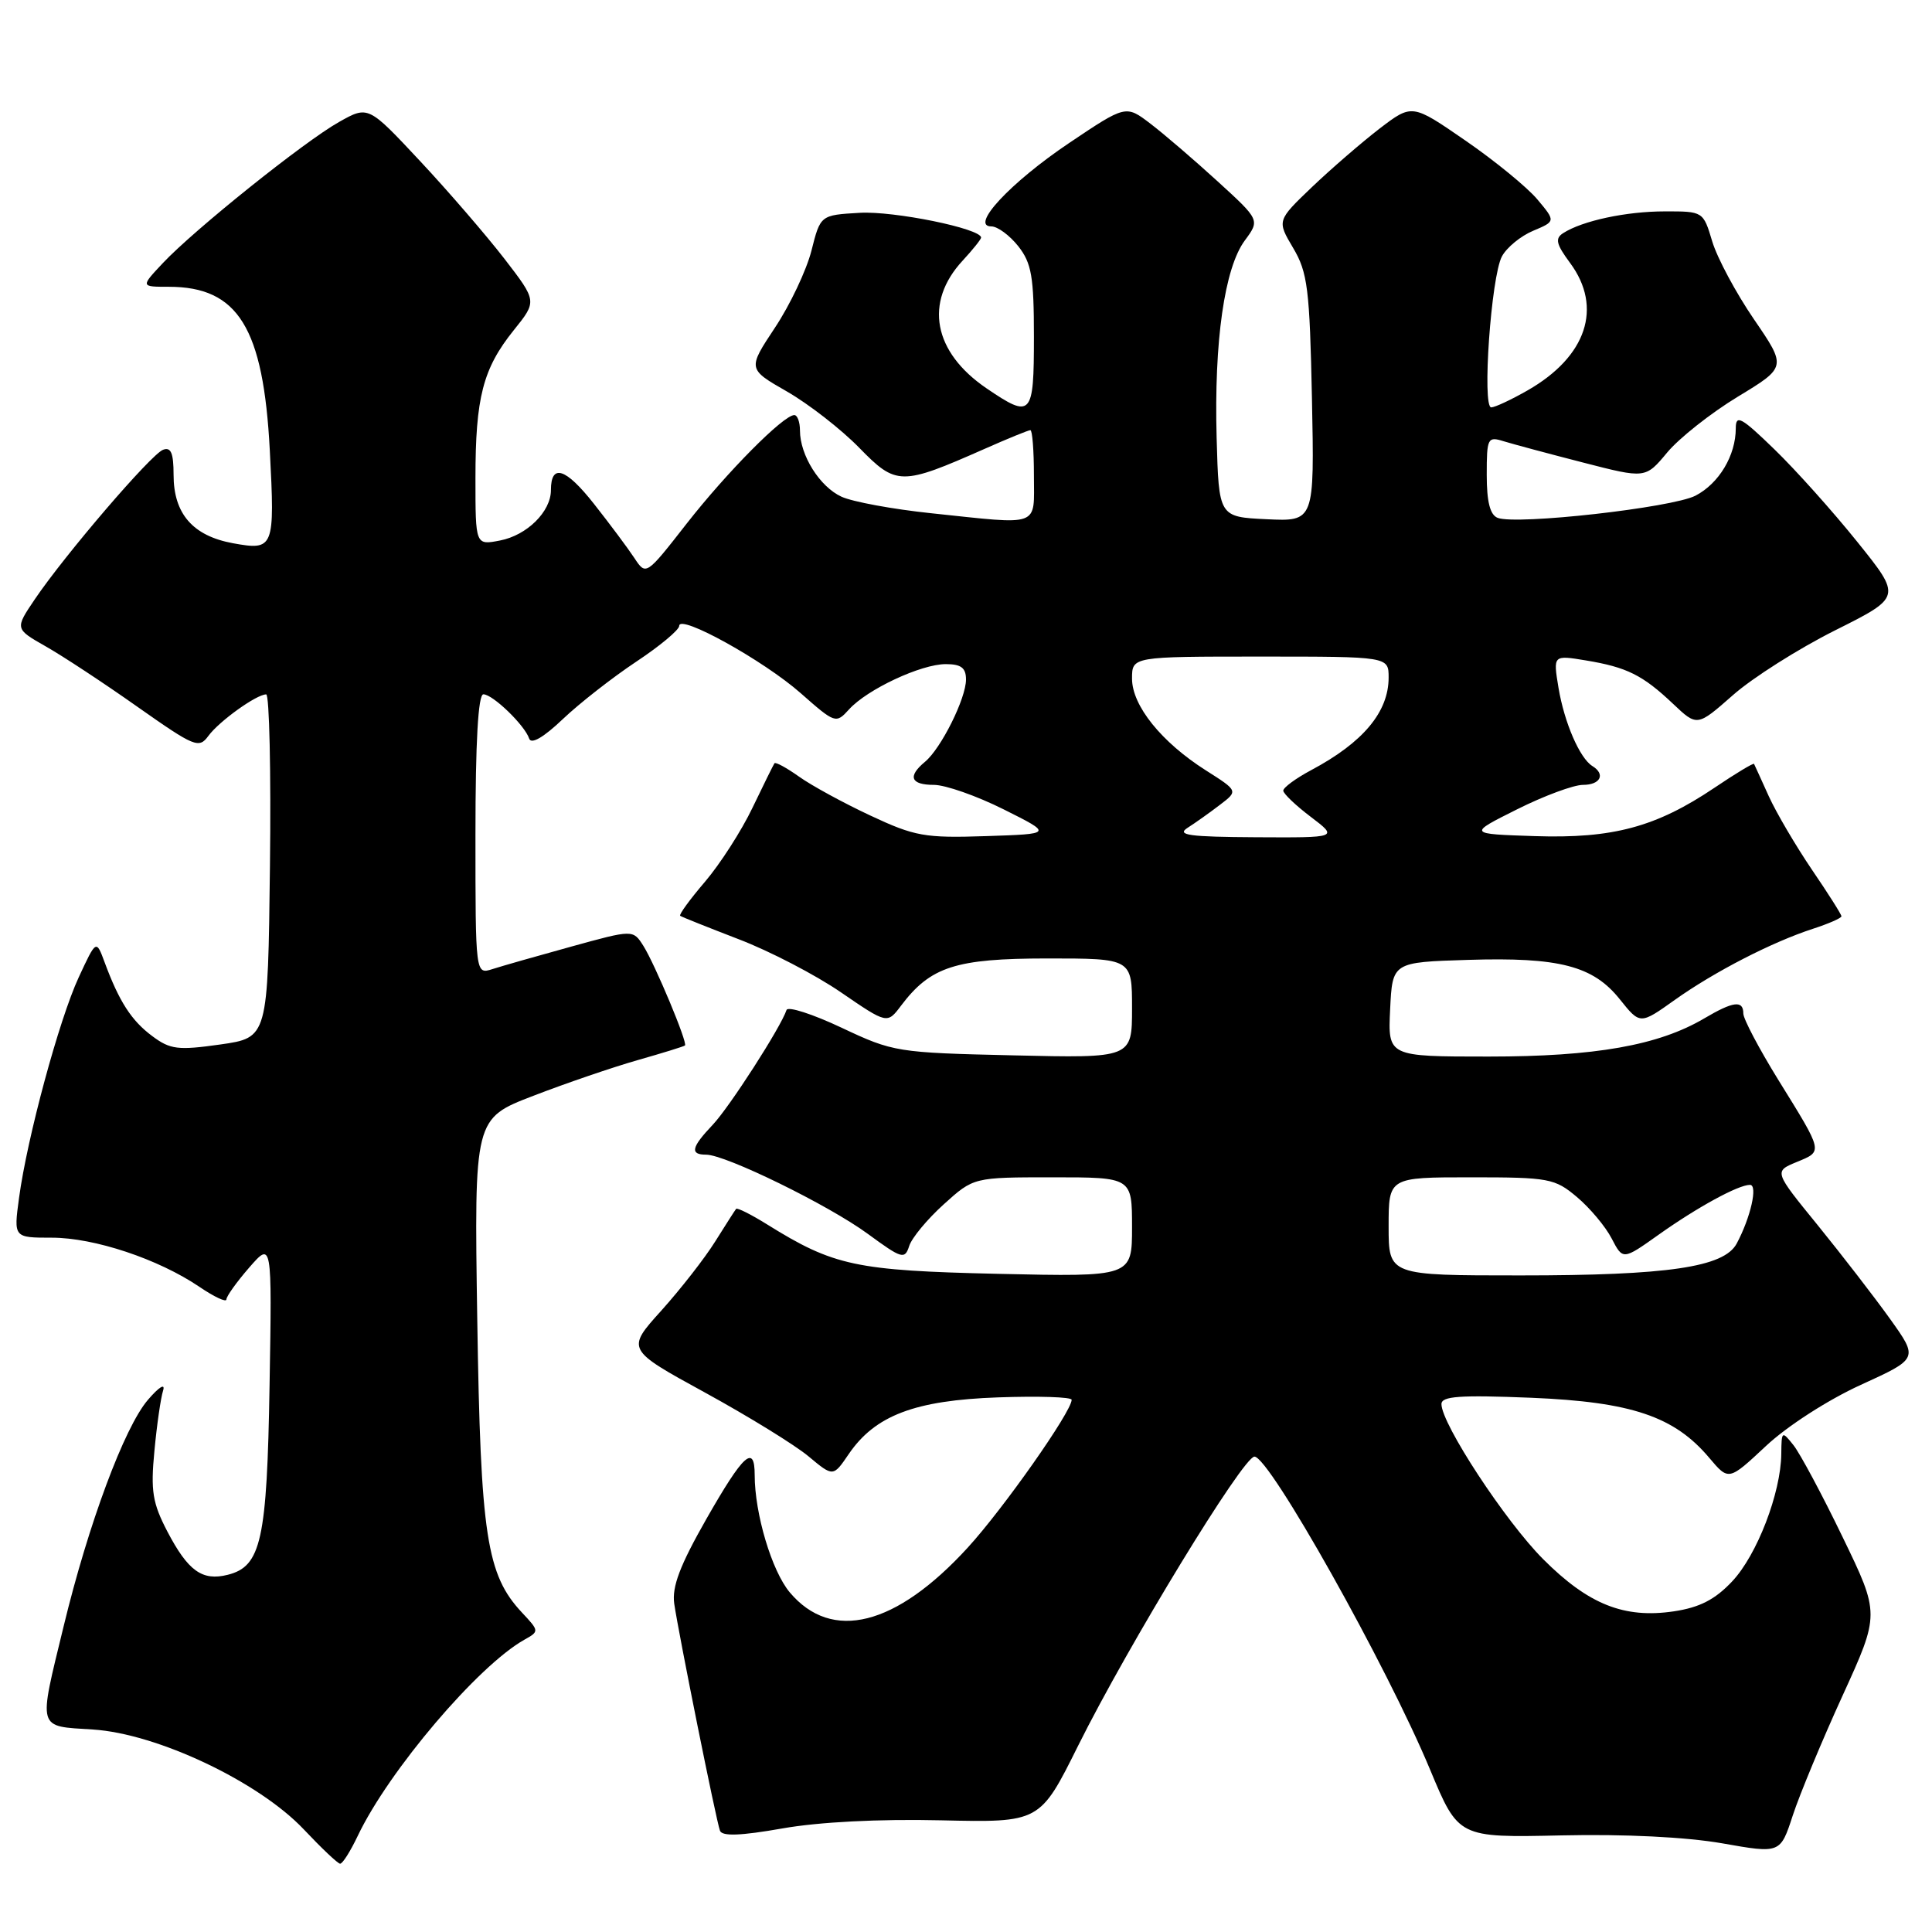 <?xml version="1.0" encoding="UTF-8" standalone="no"?>
<!DOCTYPE svg PUBLIC "-//W3C//DTD SVG 1.1//EN" "http://www.w3.org/Graphics/SVG/1.1/DTD/svg11.dtd" >
<svg xmlns="http://www.w3.org/2000/svg" xmlns:xlink="http://www.w3.org/1999/xlink" version="1.1" viewBox="0 0 256 256">
 <g >
 <path fill="currentColor"
d=" M 47.41 243.25 C 51.52 234.62 63.34 220.71 69.50 217.26 C 71.46 216.17 71.45 216.11 69.18 213.69 C 64.47 208.67 63.68 203.51 63.24 174.85 C 62.83 148.21 62.83 148.21 70.67 145.20 C 74.97 143.54 81.20 141.41 84.50 140.47 C 87.80 139.53 90.62 138.66 90.76 138.53 C 91.15 138.20 86.81 127.82 85.25 125.33 C 83.88 123.17 83.88 123.17 75.69 125.43 C 71.19 126.67 66.49 128.01 65.25 128.41 C 63.00 129.13 63.00 129.13 63.00 110.57 C 63.00 98.32 63.36 92.00 64.05 92.00 C 65.29 92.00 69.53 96.09 70.12 97.87 C 70.39 98.66 72.03 97.71 74.57 95.29 C 76.79 93.18 81.17 89.76 84.30 87.68 C 87.44 85.60 90.00 83.46 90.00 82.93 C 90.00 81.32 101.21 87.53 106.12 91.87 C 110.66 95.87 110.77 95.91 112.50 94.00 C 114.91 91.34 122.04 88.00 125.32 88.00 C 127.35 88.00 128.00 88.49 128.00 90.04 C 128.00 92.55 124.70 99.17 122.57 100.94 C 120.23 102.88 120.66 104.00 123.75 104.00 C 125.26 104.00 129.43 105.46 133.00 107.25 C 139.50 110.50 139.50 110.50 130.64 110.79 C 122.54 111.06 121.21 110.82 115.32 108.06 C 111.77 106.40 107.53 104.09 105.88 102.91 C 104.23 101.74 102.77 100.94 102.62 101.14 C 102.48 101.34 101.17 103.99 99.71 107.03 C 98.26 110.07 95.42 114.48 93.42 116.83 C 91.41 119.18 89.93 121.21 90.13 121.35 C 90.33 121.50 93.83 122.89 97.90 124.46 C 101.98 126.02 108.07 129.18 111.43 131.49 C 117.56 135.69 117.56 135.69 119.39 133.26 C 123.30 128.08 126.61 127.01 138.75 127.00 C 150.00 127.00 150.00 127.00 150.00 133.60 C 150.00 140.21 150.00 140.21 134.25 139.84 C 118.87 139.49 118.34 139.40 111.52 136.18 C 107.68 134.37 104.40 133.31 104.22 133.83 C 103.46 136.13 96.63 146.74 94.43 149.05 C 91.60 152.03 91.39 153.00 93.57 153.00 C 96.15 153.00 109.81 159.69 115.00 163.50 C 119.50 166.80 119.89 166.92 120.47 165.11 C 120.81 164.03 122.87 161.55 125.05 159.58 C 129.01 156.00 129.01 156.00 139.50 156.00 C 150.00 156.00 150.00 156.00 150.00 162.60 C 150.00 169.19 150.00 169.19 132.25 168.79 C 113.39 168.36 110.48 167.74 101.66 162.25 C 99.54 160.93 97.69 160.00 97.54 160.18 C 97.39 160.36 96.15 162.30 94.77 164.50 C 93.40 166.70 90.18 170.82 87.63 173.66 C 82.98 178.81 82.98 178.81 93.43 184.53 C 99.18 187.68 105.35 191.48 107.14 192.98 C 110.40 195.70 110.40 195.70 112.45 192.69 C 115.95 187.55 121.21 185.55 132.25 185.16 C 137.61 184.97 142.00 185.11 142.00 185.48 C 142.00 187.04 132.93 199.94 128.22 205.08 C 118.70 215.48 110.21 217.60 104.65 211.00 C 102.27 208.17 100.00 200.57 100.00 195.45 C 100.00 191.31 98.51 192.66 93.61 201.25 C 90.09 207.43 89.02 210.25 89.34 212.50 C 89.94 216.60 94.90 241.24 95.40 242.58 C 95.69 243.34 98.14 243.25 103.65 242.28 C 108.50 241.42 116.52 241.01 124.65 241.20 C 137.79 241.50 137.79 241.50 142.86 231.31 C 149.50 217.97 164.70 193.04 166.22 193.01 C 168.19 192.98 183.76 220.71 189.50 234.50 C 193.25 243.50 193.25 243.50 206.88 243.20 C 215.28 243.01 223.45 243.42 228.20 244.25 C 235.90 245.61 235.90 245.61 237.55 240.56 C 238.46 237.78 241.43 230.63 244.15 224.68 C 249.09 213.86 249.09 213.86 244.16 203.68 C 241.46 198.08 238.52 192.60 237.65 191.50 C 236.11 189.56 236.06 189.60 236.03 192.64 C 235.98 197.82 232.81 206.06 229.52 209.54 C 227.26 211.95 225.21 213.00 221.80 213.51 C 215.22 214.49 210.47 212.60 204.48 206.60 C 199.48 201.60 191.00 188.67 191.00 186.05 C 191.00 185.00 193.42 184.83 202.88 185.21 C 216.19 185.76 221.87 187.68 226.50 193.19 C 229.06 196.22 229.06 196.22 234.00 191.60 C 236.82 188.96 242.21 185.49 246.57 183.50 C 254.20 180.02 254.20 180.02 250.44 174.76 C 248.37 171.87 244.06 166.29 240.87 162.36 C 235.05 155.22 235.05 155.22 238.08 153.97 C 241.58 152.52 241.64 152.79 235.61 143.05 C 233.08 138.95 231.00 135.01 231.00 134.30 C 231.00 132.50 229.67 132.67 225.81 134.95 C 219.75 138.52 211.39 140.00 197.24 140.00 C 183.90 140.00 183.90 140.00 184.20 133.75 C 184.50 127.50 184.50 127.50 194.50 127.19 C 206.62 126.81 211.10 127.98 214.64 132.42 C 217.32 135.77 217.32 135.77 221.91 132.50 C 227.18 128.75 234.82 124.82 240.25 123.06 C 242.31 122.39 244.00 121.65 244.00 121.41 C 244.00 121.17 242.24 118.39 240.09 115.24 C 237.95 112.08 235.37 107.70 234.37 105.50 C 233.38 103.30 232.50 101.38 232.42 101.22 C 232.34 101.07 229.98 102.49 227.18 104.38 C 219.44 109.59 213.71 111.13 203.37 110.79 C 194.50 110.50 194.50 110.50 201.00 107.25 C 204.57 105.46 208.51 104.00 209.75 104.00 C 212.07 104.00 212.77 102.59 210.99 101.50 C 209.32 100.46 207.28 95.75 206.51 91.14 C 205.79 86.79 205.79 86.79 210.14 87.51 C 215.58 88.41 217.66 89.45 221.69 93.26 C 224.88 96.28 224.88 96.28 229.62 92.11 C 232.22 89.81 238.32 85.95 243.17 83.52 C 251.98 79.11 251.98 79.11 246.11 71.81 C 242.88 67.79 237.94 62.27 235.12 59.54 C 230.73 55.28 230.00 54.88 230.00 56.74 C 230.00 60.35 227.78 64.06 224.66 65.68 C 221.57 67.27 200.98 69.59 198.45 68.62 C 197.44 68.23 197.00 66.50 197.00 62.91 C 197.00 58.04 197.12 57.80 199.25 58.47 C 200.49 58.85 205.22 60.12 209.77 61.29 C 218.03 63.42 218.03 63.42 220.91 59.96 C 222.49 58.06 226.70 54.73 230.26 52.57 C 236.74 48.64 236.74 48.64 232.41 42.31 C 230.03 38.83 227.54 34.19 226.88 31.99 C 225.69 28.01 225.67 28.00 220.59 28.01 C 215.48 28.01 209.68 29.25 207.13 30.89 C 206.02 31.60 206.20 32.35 208.05 34.85 C 212.41 40.75 210.23 47.26 202.41 51.73 C 200.26 52.96 198.10 53.97 197.60 53.98 C 196.36 54.01 197.58 36.65 199.01 33.98 C 199.64 32.80 201.50 31.27 203.15 30.58 C 206.14 29.32 206.14 29.32 203.69 26.40 C 202.34 24.80 198.05 21.29 194.17 18.62 C 187.11 13.75 187.11 13.75 182.80 17.04 C 180.44 18.86 176.41 22.34 173.85 24.78 C 169.20 29.23 169.20 29.23 171.35 32.86 C 173.27 36.10 173.54 38.27 173.84 52.80 C 174.17 69.10 174.17 69.10 167.84 68.80 C 161.50 68.50 161.50 68.50 161.21 58.00 C 160.86 45.24 162.25 35.51 164.94 31.87 C 166.95 29.15 166.95 29.15 161.32 24.01 C 158.23 21.19 154.23 17.75 152.44 16.39 C 149.18 13.90 149.18 13.90 141.65 18.96 C 133.89 24.18 128.46 30.00 131.36 30.00 C 132.18 30.00 133.79 31.19 134.93 32.63 C 136.69 34.87 137.00 36.67 137.00 44.63 C 137.00 55.17 136.69 55.51 130.74 51.47 C 123.66 46.66 122.42 40.07 127.56 34.53 C 128.90 33.08 130.00 31.71 130.00 31.48 C 130.00 30.29 118.43 27.93 113.91 28.20 C 108.71 28.50 108.71 28.50 107.52 33.22 C 106.86 35.81 104.69 40.40 102.69 43.41 C 99.06 48.89 99.06 48.89 104.28 51.88 C 107.15 53.53 111.46 56.88 113.85 59.33 C 118.77 64.37 119.39 64.37 130.48 59.47 C 133.55 58.11 136.27 57.00 136.53 57.00 C 136.79 57.00 137.00 59.70 137.00 63.00 C 137.00 69.95 138.07 69.55 123.33 68.00 C 118.29 67.47 112.97 66.49 111.51 65.82 C 108.63 64.51 106.00 60.33 106.00 57.05 C 106.00 55.92 105.66 55.00 105.25 55.00 C 103.81 55.00 96.34 62.54 90.98 69.39 C 85.60 76.28 85.60 76.28 84.05 73.93 C 83.20 72.64 80.79 69.41 78.70 66.76 C 74.95 62.00 73.00 61.38 73.00 64.95 C 73.00 67.79 69.83 70.93 66.25 71.62 C 63.00 72.25 63.00 72.25 63.00 63.37 C 63.00 52.67 63.99 48.84 68.07 43.76 C 71.17 39.91 71.17 39.91 66.84 34.29 C 64.45 31.20 59.42 25.36 55.65 21.33 C 48.79 13.99 48.79 13.99 44.93 16.16 C 40.35 18.73 25.73 30.44 21.56 34.88 C 18.63 38.00 18.63 38.00 22.36 38.00 C 31.55 38.00 34.90 43.42 35.75 59.67 C 36.43 72.67 36.31 72.97 30.86 71.98 C 25.54 71.00 23.00 68.07 23.00 62.92 C 23.00 60.02 22.65 59.20 21.60 59.60 C 20.00 60.21 8.60 73.51 4.61 79.41 C 1.97 83.32 1.97 83.32 6.06 85.65 C 8.32 86.93 13.79 90.53 18.22 93.66 C 25.80 98.99 26.36 99.23 27.62 97.50 C 29.05 95.56 33.97 92.02 35.27 92.01 C 35.69 92.00 35.92 102.24 35.77 114.75 C 35.50 137.50 35.50 137.50 29.19 138.40 C 23.60 139.19 22.56 139.07 20.19 137.30 C 17.42 135.25 15.79 132.72 13.86 127.50 C 12.75 124.50 12.75 124.50 10.43 129.50 C 7.83 135.11 3.59 150.78 2.52 158.75 C 1.81 164.00 1.81 164.00 6.87 164.00 C 12.50 164.00 20.99 166.83 26.42 170.51 C 28.39 171.85 30.00 172.60 30.00 172.18 C 30.00 171.77 31.36 169.87 33.02 167.96 C 36.04 164.50 36.04 164.50 35.72 183.50 C 35.38 204.10 34.61 207.56 30.17 208.67 C 26.80 209.52 24.92 208.17 22.18 202.94 C 20.21 199.16 19.95 197.57 20.46 192.26 C 20.78 188.83 21.30 185.23 21.61 184.26 C 21.93 183.24 21.07 183.77 19.59 185.50 C 16.48 189.13 11.72 201.91 8.43 215.50 C 5.06 229.39 4.86 228.69 12.31 229.17 C 20.83 229.71 34.29 236.09 40.26 242.41 C 42.59 244.88 44.75 246.93 45.06 246.95 C 45.38 246.98 46.43 245.31 47.41 243.25 Z  M 184.00 162.50 C 184.00 156.00 184.00 156.00 194.92 156.00 C 205.25 156.00 206.02 156.14 208.96 158.62 C 210.67 160.06 212.74 162.53 213.55 164.10 C 215.04 166.97 215.04 166.97 219.77 163.61 C 224.91 159.96 230.33 157.00 231.88 157.00 C 232.95 157.00 231.97 161.32 230.12 164.78 C 228.44 167.91 221.03 169.00 201.45 169.00 C 184.00 169.00 184.00 169.00 184.00 162.50 Z  M 157.36 109.69 C 158.38 109.04 160.31 107.67 161.64 106.65 C 164.07 104.80 164.07 104.80 159.77 102.07 C 153.90 98.34 150.00 93.50 150.00 89.92 C 150.00 87.00 150.00 87.00 167.00 87.00 C 184.00 87.00 184.00 87.00 184.00 89.78 C 184.00 94.34 180.62 98.38 173.75 102.04 C 171.69 103.14 170.02 104.37 170.04 104.77 C 170.06 105.17 171.70 106.74 173.70 108.25 C 177.32 111.00 177.32 111.00 166.41 110.94 C 157.58 110.89 155.85 110.66 157.36 109.69 Z "/>
</g>
</svg>